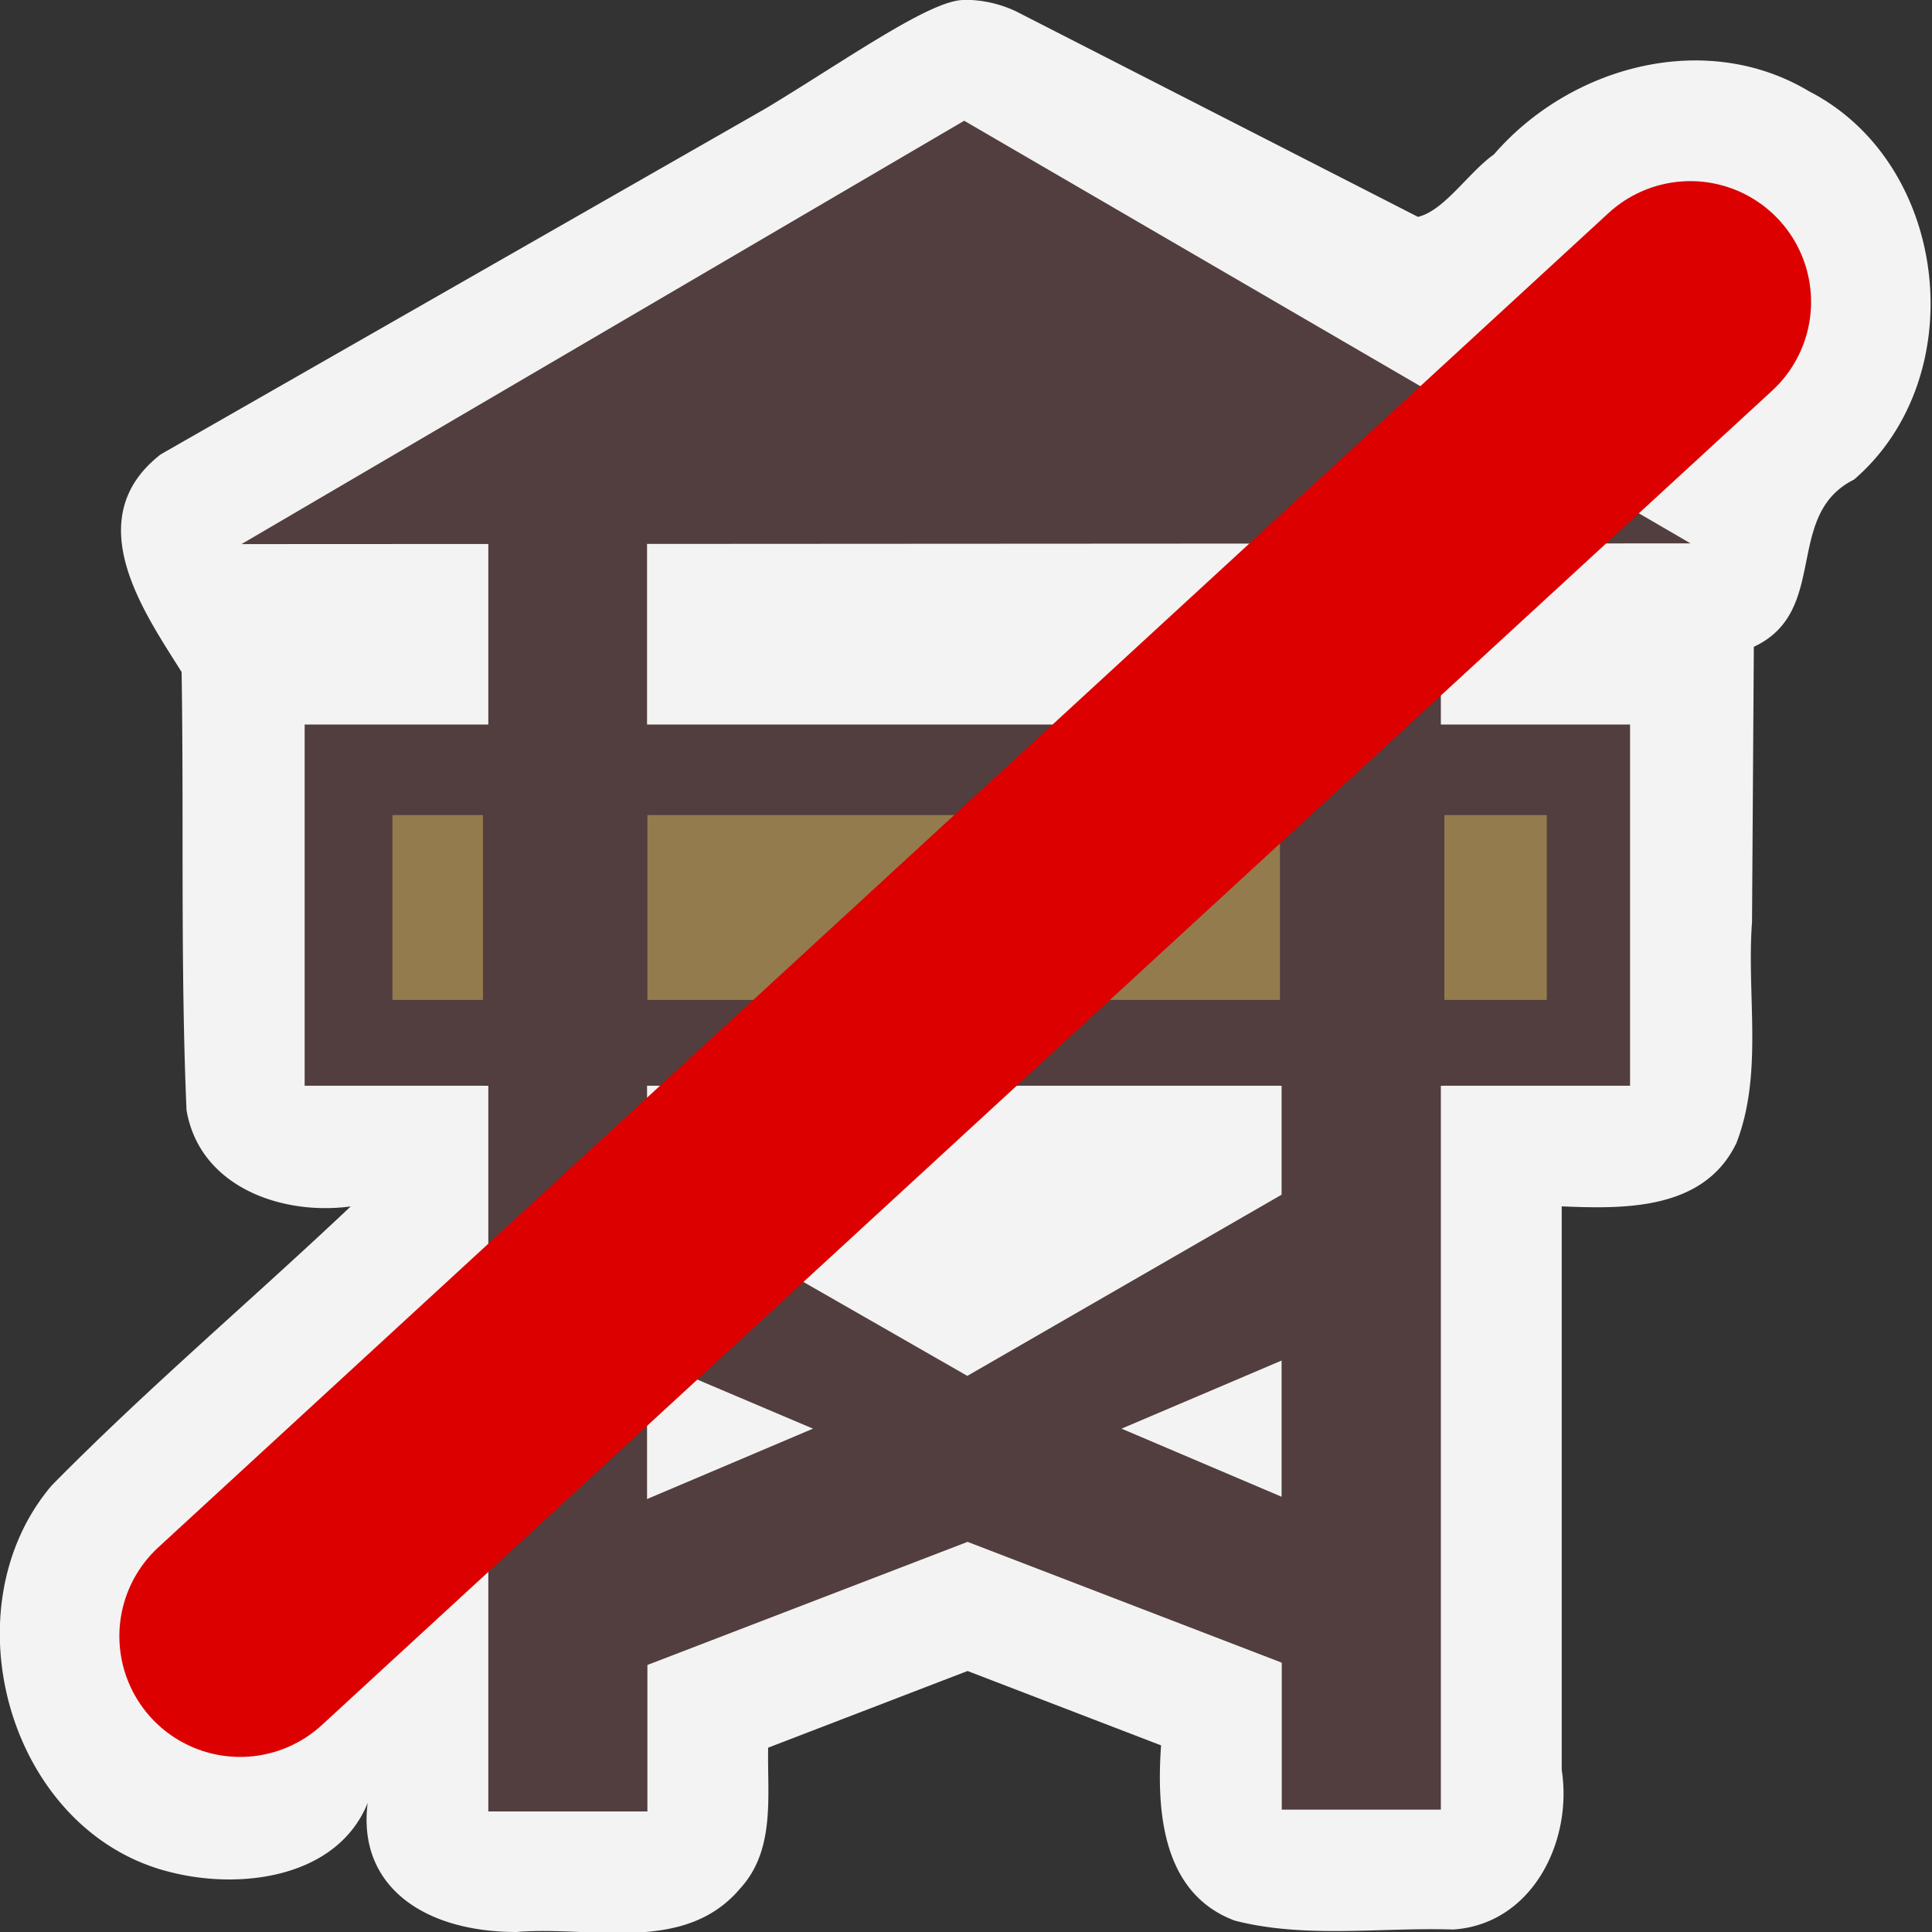 <svg width="32" height="32" xmlns="http://www.w3.org/2000/svg"><rect width="100%" height="100%" fill="#333333" stroke="none"/><g paint-order="stroke markers fill"><path d="M15.96 0c-.552 0-1.957 1-3.27 1.792L2.66 7.527c-1.383 1.08-.238 2.661.348 3.604.039 2.417-.021 4.841.081 7.254.215 1.274 1.578 1.752 2.72 1.597-1.64 1.55-3.369 3.014-4.95 4.619C-.882 26.641.141 30.32 2.79 31c1.211.318 2.804.092 3.3-1.138C5.916 31.223 7 32 8.555 32c1.25-.106 2.784.376 3.711-.728.581-.641.441-1.534.457-2.325l3.303-1.27 3.205 1.232c-.077 1.091.019 2.456 1.222 2.903 1.171.3 2.415.108 3.618.147 1.31-.09 1.98-1.46 1.796-2.643v-9.335c1.051.045 2.358.063 2.893-1.047.448-1.156.168-2.444.259-3.661l.03-4.56c1.264-.59.484-2.183 1.66-2.77 1.97-1.697 1.583-5.231-.74-6.428-1.718-1.032-3.959-.421-5.225 1.043-.423.299-.82.93-1.258 1.034L16.823.185a2 2 0 0 0-.863-.188z" color="#000" fill="#f3f3f3" style="font-feature-settings:normal;font-variant-alternates:normal;font-variant-caps:normal;font-variant-east-asian:normal;font-variant-ligatures:normal;font-variant-numeric:normal;font-variant-position:normal;font-variation-settings:normal;inline-size:0;isolation:auto;mix-blend-mode:normal;shape-margin:0;shape-padding:0;text-decoration-color:#000;text-decoration-line:none;text-decoration-style:solid;text-indent:0;text-orientation:mixed;text-transform:none;white-space:normal"/><path d="M15.97 2L4 9.012l4.088-.002V12H5.046v5.983h3.042v12.02h2.635v-2.426l5.303-2.039 5.204 2.001v2.434h2.635v-11.99h3.134V12h-3.134V9.002L28 9zm5.257 7.003V12h-10.51V9.009zm-10.51 8.98h10.51v1.805l-5.205 3.001-5.302-3.038zm0 4.514l2.749 1.166-2.749 1.166zm10.51.038v2.256l-2.651-1.128z" color="#000" fill="#523e3e" style="font-feature-settings:normal;font-variant-alternates:normal;font-variant-caps:normal;font-variant-east-asian:normal;font-variant-ligatures:normal;font-variant-numeric:normal;font-variant-position:normal;font-variation-settings:normal;inline-size:0;isolation:auto;mix-blend-mode:normal;shape-margin:0;shape-padding:0;text-decoration-color:#000;text-decoration-line:none;text-decoration-style:solid;text-indent:0;text-orientation:mixed;text-transform:none;white-space:normal"/><path fill="#937b4d" d="M6.5 13.5h19.12v3.062H6.5z"/><path fill="#523e3e" d="M8 13h2.723v4.983H8zM21.2 13h2.723v4.983H21.2z"/></g><path d="M3.977 27.1L27.997 5" fill="none" stroke="#dc0000" stroke-linecap="round" stroke-width="4"/></svg>